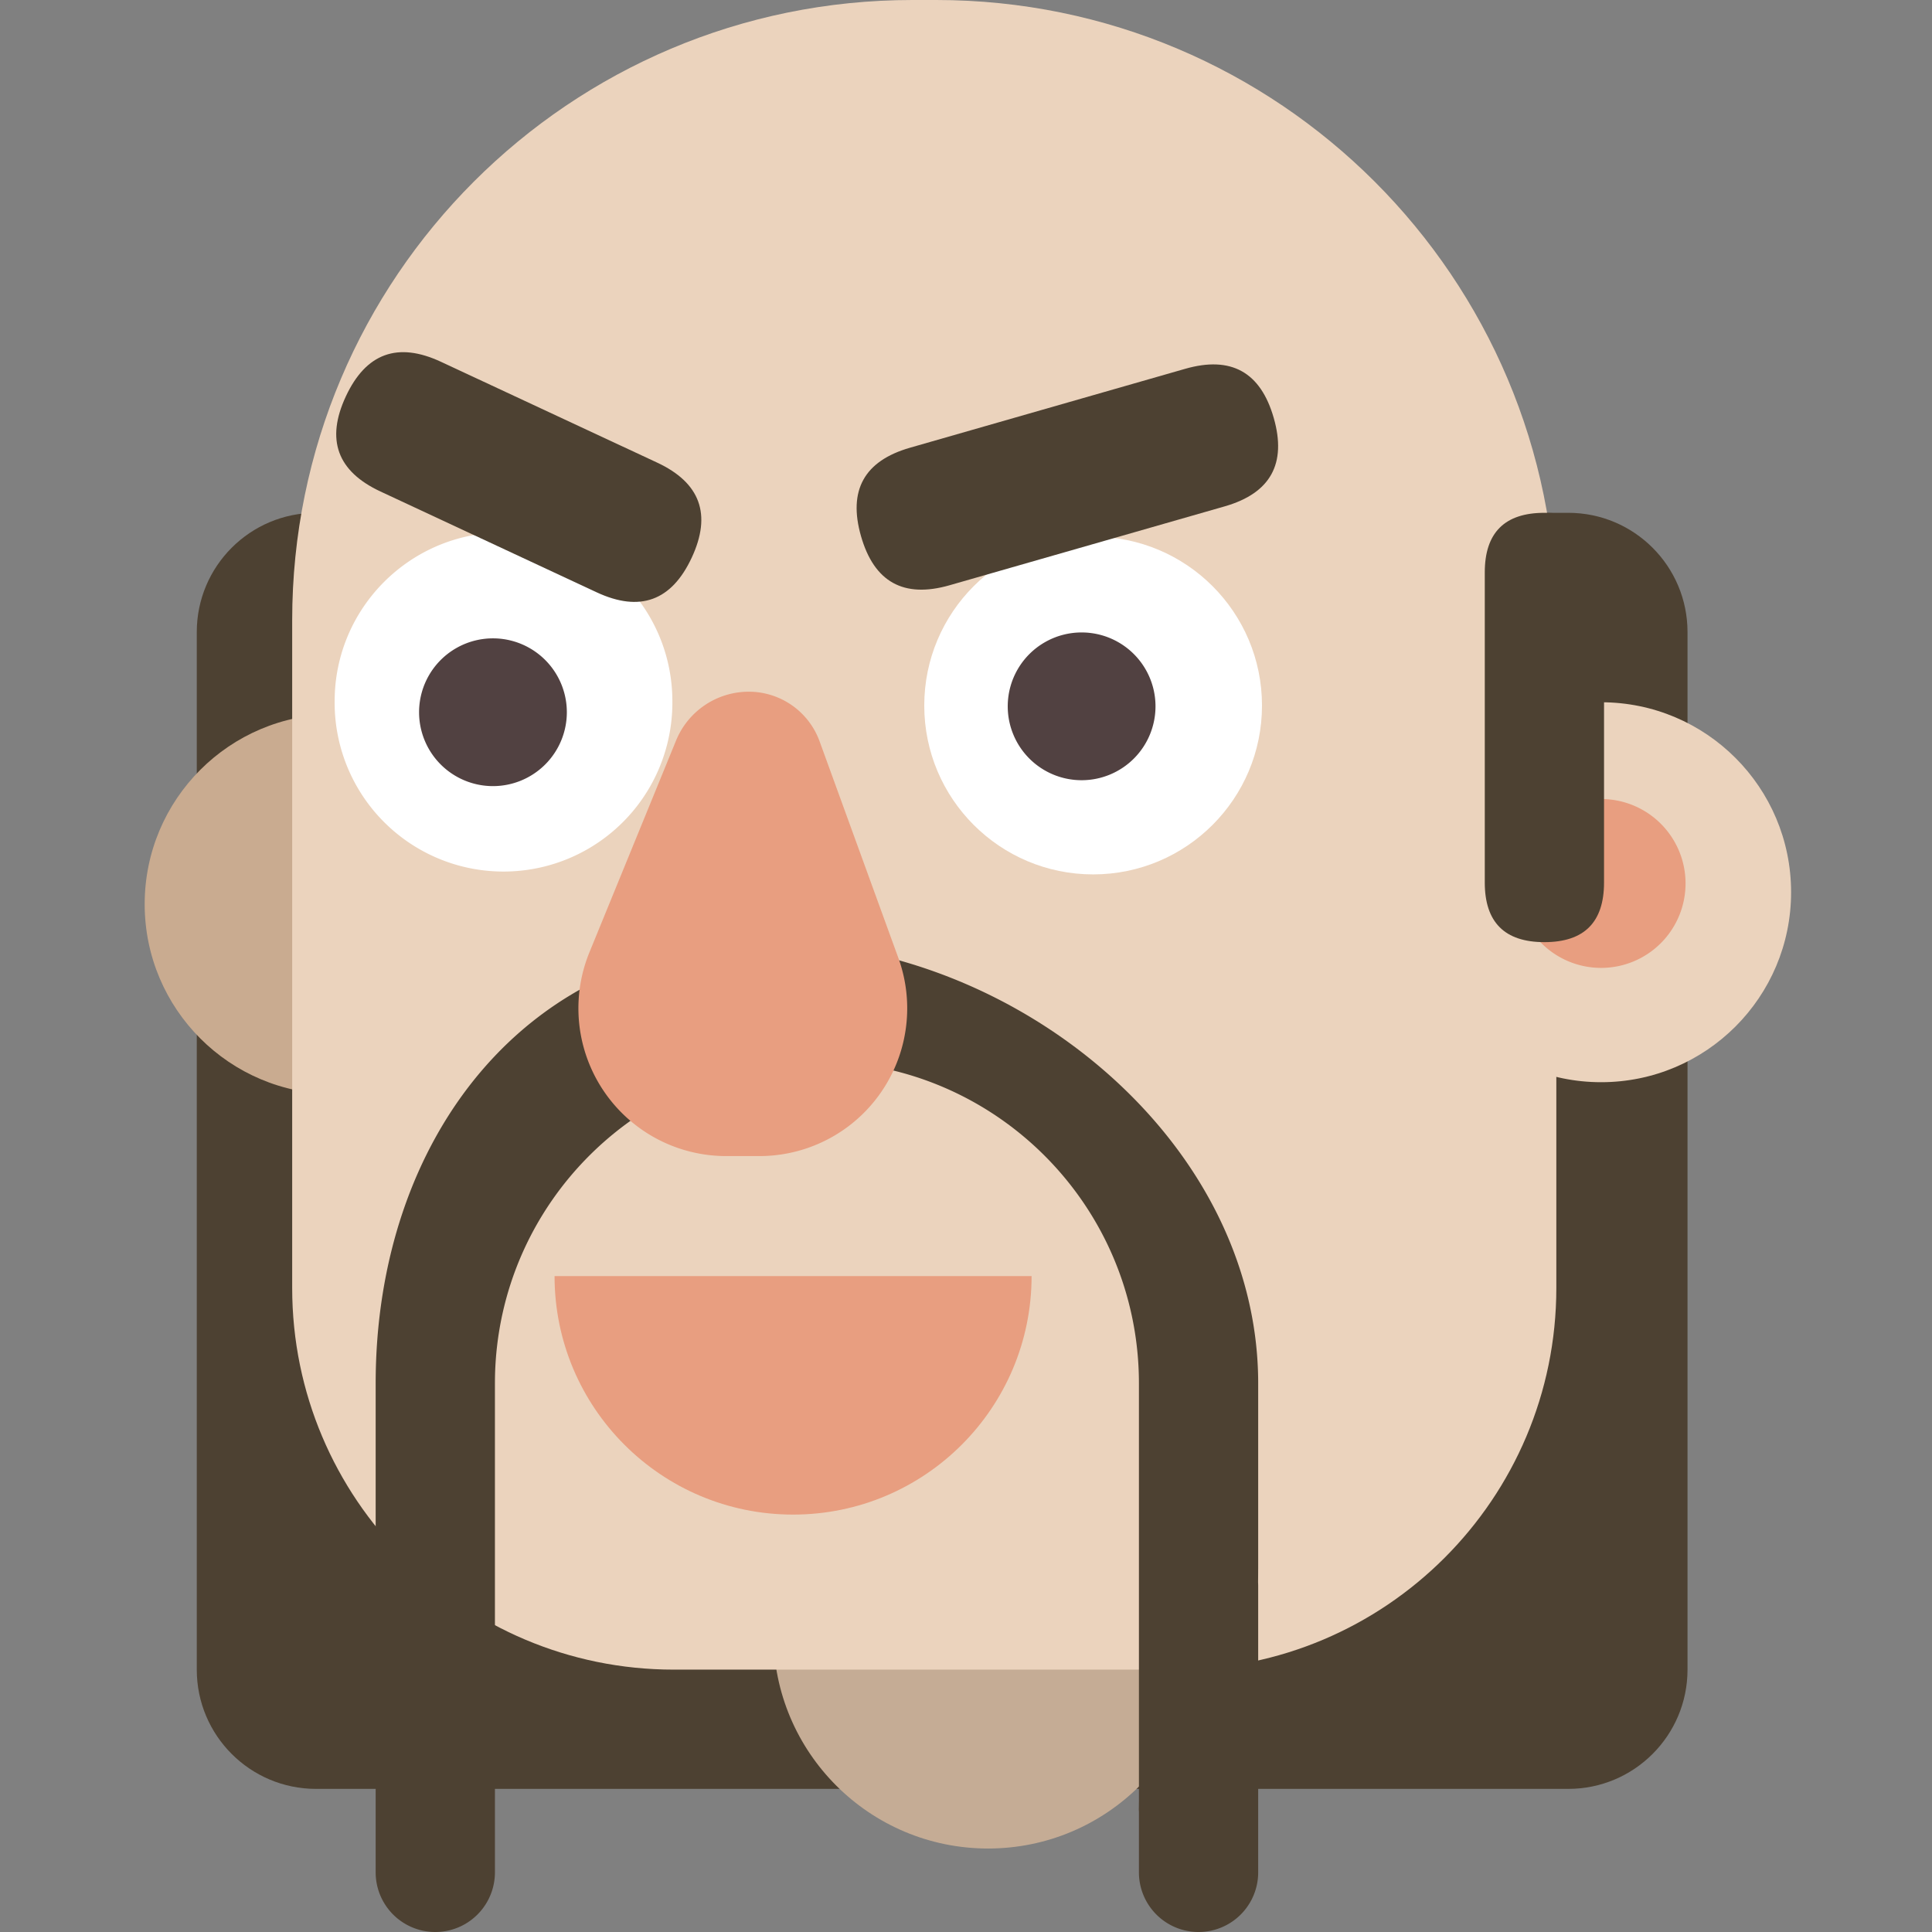   <svg
    t="1690876514871"
    class="icon"
    viewBox="0 0 1024 1024"
    version="1.1"
    xmlns="http://www.w3.org/2000/svg"
    p-id="13143"
    width="200"
    height="200"
  >
    <rect x="0" y="0" width="1024" height="1024" fill="#808080" stroke="none"/>
    <path
      d="M167.506 271.802h663.704c34.911 0 63.21 28.299 63.21 63.21v549.926c0 34.911-28.299 63.21-63.21 63.21H167.506c-34.911 0-63.21-28.299-63.21-63.21V335.012c0-34.911 28.299-63.21 63.21-63.21z"
      fill="#4D4132"
      p-id="13144"
    ></path>
    <path
      d="M409.929 720.593h227.556v145.383c0 62.837-50.947 113.778-113.778 113.778-62.843 0-113.778-50.941-113.778-113.778v-145.383z"
      fill="#C5AC95"
      p-id="13145"
    ></path>
    <path
      d="M76.68 479.219c0 55.612 45.081 100.693 100.693 100.693 55.606 0 100.687-45.081 100.687-100.693 0-55.606-45.081-100.687-100.693-100.687-55.606 0-100.687 45.081-100.687 100.693z"
      fill="#C9AB90"
      p-id="13146"
    ></path>
    <path
      d="M483.556 0h12.642c181.532 0 328.691 147.159 328.691 328.691v353.975c0 111.711-90.561 202.272-202.272 202.272H357.136c-111.711 0-202.272-90.561-202.272-202.272V328.691C154.864 147.159 302.023 0 483.556 0z"
      fill="#EBD3BD"
      p-id="13147"
    ></path>
    <path
      d="M407.704 499.358c129.169 0 259.16 104.707 259.16 233.877v94.815c0 3.565-0.019 7.111-0.063 10.632 0.044 0.664 0.063 1.334 0.063 2.01v151.704a31.605 31.605 0 1 1-63.21 0v-32.174a11.643 11.643 0 0 1-0.057-1.429L603.654 954.469v-221.235c0-94.259-76.408-170.667-170.667-170.667-93.317 0-169.137 74.891-170.641 167.848L262.321 733.235v259.16a31.605 31.605 0 1 1-63.21 0v-151.704l0.013-0.607-0.013-5.651V733.235c0-129.169 79.423-233.877 208.593-233.877z"
      fill="#4D4132"
      p-id="13148"
    ></path>
    <path
      d="M396.876 366.617a39.936 39.936 0 0 1 37.521 26.295l41.731 114.758a78.317 78.317 0 0 1-73.576 105.074h-17.68a78.317 78.317 0 0 1-72.476-107.962l45.928-112.273A41.662 41.662 0 0 1 396.876 366.617z"
      fill="#E89E80"
      p-id="13149"
    ></path>
    <path
      d="M747.937 472.898c0 55.612 45.081 100.693 100.687 100.693s100.693-45.081 100.693-100.693c0-55.606-45.088-100.687-100.693-100.687s-100.693 45.081-100.693 100.693z"
      fill="#EBD3BD"
      p-id="13150"
    ></path>
    <path
      d="M803.872 468.031a44.753 44.753 0 1 0 89.505 0.019 44.753 44.753 0 0 0-89.505-0.019z"
      fill="#E89E80"
      p-id="13151"
    ></path>
    <path
      d="M177.367 371.706a89.505 89.505 0 1 0 179.004 0c0-49.43-40.075-89.499-89.505-89.499s-89.499 40.075-89.499 89.505z"
      fill="#FFFFFF"
      p-id="13152"
    ></path>
    <path
      d="M222.12 377.3a39.159 39.159 0 1 0 78.317 0 39.159 39.159 0 0 0-78.317 0z"
      fill="#514141"
      p-id="13153"
    ></path>
    <path
      d="M489.877 373.95c0 49.43 40.075 89.499 89.505 89.499s89.499-40.075 89.499-89.505S628.806 284.444 579.375 284.444 489.877 324.52 489.877 373.95z"
      fill="#FFFFFF"
      p-id="13154"
    ></path>
    <path
      d="M534.123 374.171a39.159 39.159 0 1 0 78.317 0 39.159 39.159 0 0 0-78.317 0z"
      fill="#514141"
      p-id="13155"
    ></path>
    <path
      d="M786.963 271.802m31.605 0l0 0q31.605 0 31.605 31.605l0 164.346q0 31.605-31.605 31.605l0 0q-31.605 0-31.605-31.605l0-164.346q0-31.605 31.605-31.605Z"
      fill="#4D4132"
      p-id="13156"
    ></path>
    <path
      d="M199.331 175.725m34.373 16.028l114.575 53.427q34.373 16.028 18.344 50.401l0 0q-16.028 34.373-50.401 18.344l-114.575-53.427q-34.373-16.028-18.344-50.401l0 0q16.028-34.373 50.401-18.344Z"
      fill="#4D4132"
      p-id="13157"
    ></path>
    <path
      d="M445.904 247.744m36.457-10.454l145.827-41.815q36.457-10.454 46.911 26.003l0 0q10.454 36.457-26.003 46.911l-145.827 41.815q-36.457 10.454-46.911-26.003l0 0q-10.454-36.457 26.003-46.911Z"
      fill="#4D4132"
      p-id="13158"
    ></path>
    <path
      d="M293.926 676.346c0 69.822 56.598 126.42 126.42 126.42s126.42-56.598 126.42-126.42H293.926z"
      fill="#E89E80"
      p-id="13159"
    ></path>
  </svg>